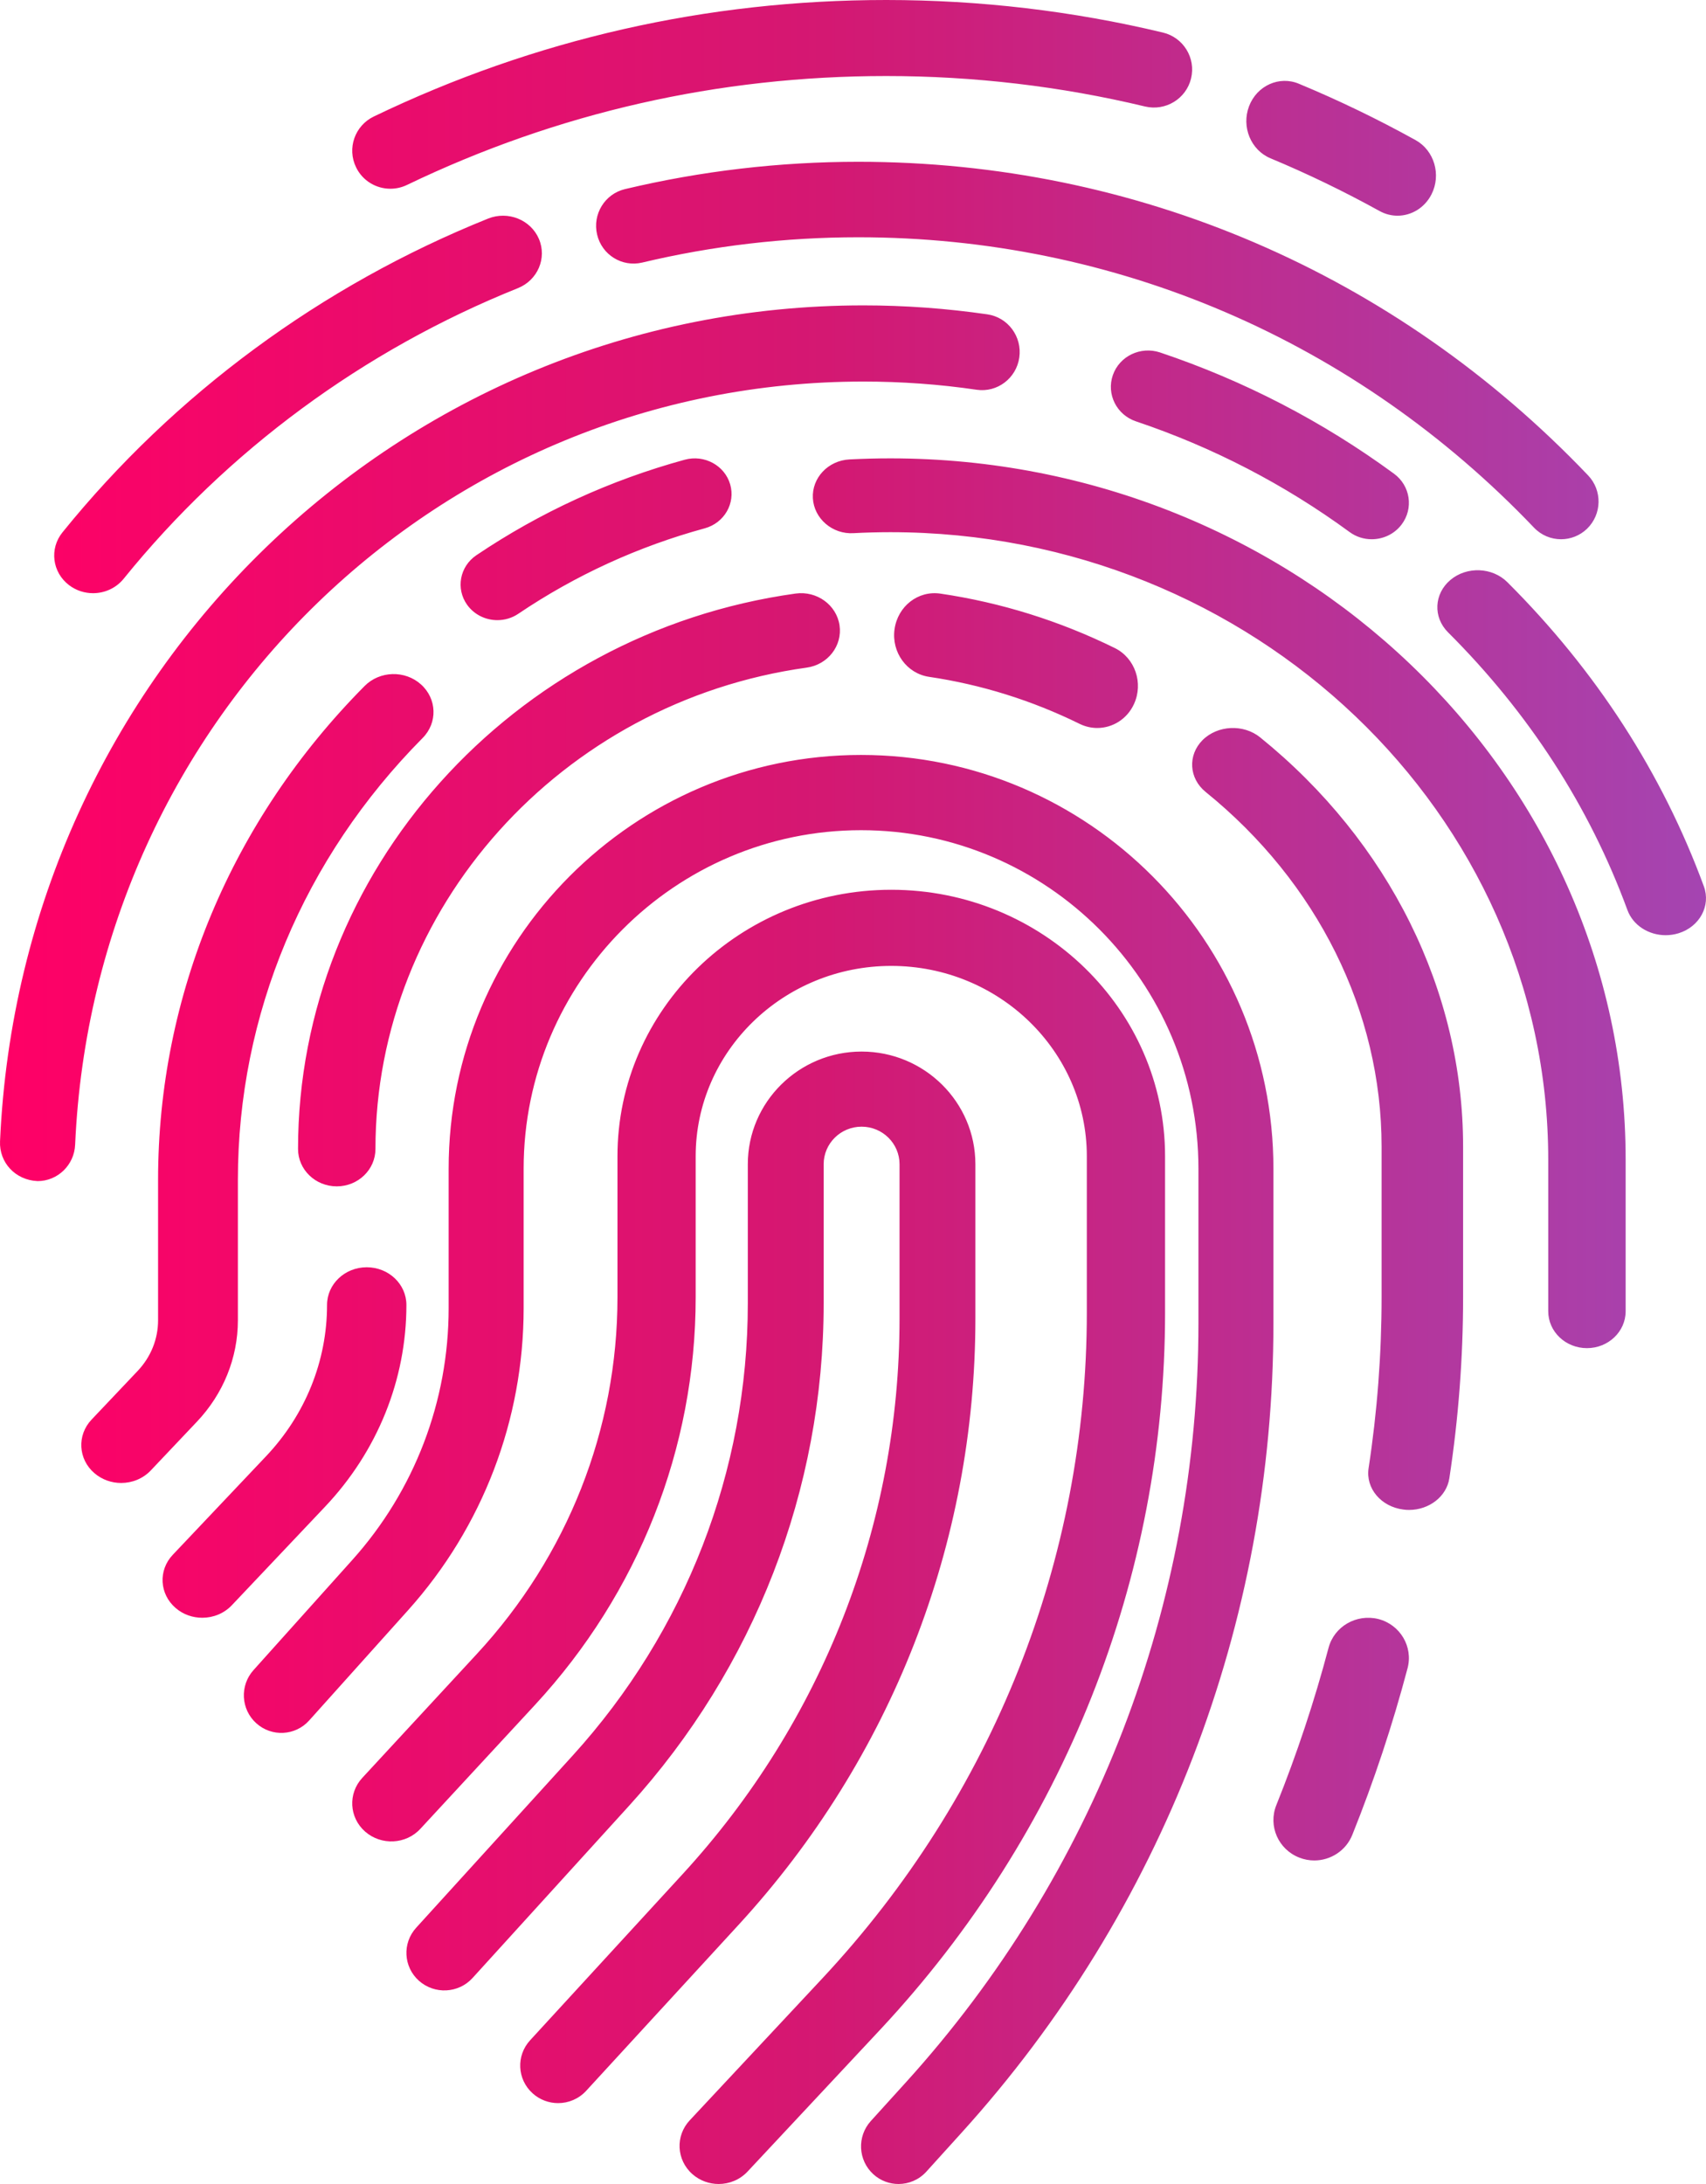 <?xml version="1.0" encoding="UTF-8"?>
<svg width="50px" height="64px" viewBox="0 0 50 64" version="1.1" xmlns="http://www.w3.org/2000/svg" xmlns:xlink="http://www.w3.org/1999/xlink">
    <!-- Generator: sketchtool 48.2 (47327) - http://www.bohemiancoding.com/sketch -->
    <title>EE4A5730-DBE3-4657-9A69-E10644F0DA27</title>
    <desc>Created with sketchtool.</desc>
    <defs>
        <linearGradient x1="100%" y1="50%" x2="0%" y2="50%" id="linearGradient-1">
            <stop stop-color="#A445B2" offset="0%"></stop>
            <stop stop-color="#D41872" offset="51.71%"></stop>
            <stop stop-color="#FF0066" offset="100%"></stop>
        </linearGradient>
        <path d="M549.61,1104.343 C549.156,1103.934 549.123,1103.239 549.536,1102.789 L554.003,1097.923 C558.105,1093.457 560.364,1087.674 560.364,1081.638 L560.364,1077.117 C560.364,1076.509 559.865,1076.016 559.252,1076.016 C558.639,1076.016 558.14,1076.509 558.14,1077.117 L558.14,1081.198 C558.14,1086.645 556.113,1091.875 552.432,1095.922 L547.849,1100.964 C547.439,1101.415 546.736,1101.451 546.279,1101.045 C545.823,1100.639 545.786,1099.943 546.197,1099.491 L550.78,1094.45 C554.093,1090.806 555.917,1086.101 555.917,1081.198 L555.917,1077.116 C555.917,1075.296 557.413,1073.815 559.252,1073.815 C561.091,1073.815 562.587,1075.296 562.587,1077.116 L562.587,1081.638 C562.587,1088.222 560.123,1094.532 555.648,1099.404 L551.18,1104.269 C550.961,1104.508 550.66,1104.63 550.357,1104.63 C550.091,1104.63 549.823,1104.535 549.61,1104.343 Z M554.292,1106.71 C553.823,1106.295 553.789,1105.59 554.215,1105.134 L558.102,1100.974 C563.1,1095.623 565.853,1088.695 565.853,1081.465 L565.853,1076.883 C565.853,1073.808 563.282,1071.305 560.121,1071.305 C556.961,1071.305 554.389,1073.808 554.389,1076.883 L554.389,1081.02 C554.389,1085.436 552.717,1089.676 549.681,1092.959 L546.321,1096.591 C545.899,1097.05 545.173,1097.086 544.702,1096.674 C544.232,1096.262 544.194,1095.557 544.618,1095.099 L547.977,1091.466 C550.634,1088.594 552.097,1084.883 552.097,1081.02 L552.097,1076.883 C552.097,1072.577 555.696,1069.074 560.121,1069.074 C564.546,1069.074 568.146,1072.577 568.146,1076.883 L568.146,1081.465 C568.146,1089.25 565.181,1096.712 559.799,1102.475 L555.911,1106.634 C555.685,1106.877 555.374,1107 555.063,1107 C554.787,1107 554.512,1106.904 554.292,1106.71 Z M559.596,1106.714 C559.147,1106.305 559.113,1105.608 559.521,1105.156 L560.552,1104.019 C566.08,1097.919 569.124,1090.019 569.124,1081.776 L569.124,1077.248 C569.124,1071.777 564.689,1067.328 559.236,1067.328 C553.784,1067.328 549.347,1071.777 549.347,1077.248 L549.347,1081.336 C549.347,1084.608 548.145,1087.75 545.962,1090.184 L543.062,1093.416 C542.657,1093.869 541.961,1093.905 541.511,1093.498 C541.059,1093.091 541.023,1092.394 541.429,1091.942 L544.329,1088.709 C546.148,1086.681 547.149,1084.063 547.149,1081.336 L547.149,1077.248 C547.149,1070.562 552.572,1065.123 559.236,1065.123 C565.9,1065.123 571.322,1070.562 571.322,1077.248 L571.322,1081.776 C571.322,1090.569 568.074,1098.995 562.178,1105.502 L561.148,1106.64 C560.931,1106.879 560.633,1107 560.334,1107 C560.071,1107 559.806,1106.906 559.596,1106.714 Z M572.079,1097.435 C571.464,1097.195 571.163,1096.507 571.406,1095.9 C572.009,1094.401 572.524,1092.849 572.937,1091.29 C573.103,1090.658 573.758,1090.285 574.398,1090.444 C575.037,1090.609 575.421,1091.255 575.253,1091.887 C574.816,1093.54 574.271,1095.183 573.633,1096.771 C573.446,1097.235 572.996,1097.519 572.519,1097.519 C572.373,1097.519 572.223,1097.492 572.079,1097.435 Z M539.15,1090.123 C538.672,1089.715 538.633,1089.016 539.063,1088.563 L541.794,1085.678 C542.949,1084.459 543.585,1082.883 543.585,1081.241 C543.585,1080.63 544.106,1080.136 544.748,1080.136 C545.391,1080.136 545.911,1080.63 545.911,1081.241 C545.911,1083.429 545.063,1085.532 543.522,1087.158 L540.793,1090.042 C540.563,1090.284 540.246,1090.407 539.928,1090.407 C539.65,1090.407 539.372,1090.314 539.15,1090.123 Z M575.132,1087.236 C574.477,1087.155 574.021,1086.614 574.111,1086.025 C574.364,1084.372 574.492,1082.685 574.492,1081.015 L574.492,1076.599 C574.492,1072.646 572.612,1068.858 569.335,1066.207 C568.845,1065.81 568.805,1065.13 569.245,1064.688 C569.687,1064.249 570.442,1064.212 570.932,1064.607 C574.713,1067.666 576.881,1072.037 576.881,1076.599 L576.881,1081.015 C576.881,1082.785 576.745,1084.569 576.478,1086.319 C576.396,1086.857 575.884,1087.247 575.296,1087.247 C575.241,1087.247 575.186,1087.244 575.132,1087.236 Z M542.735,1076.669 C542.735,1068.545 549.005,1061.548 557.321,1060.393 C557.939,1060.31 558.515,1060.724 558.605,1061.322 C558.694,1061.922 558.264,1062.478 557.643,1062.564 C550.438,1063.564 545.004,1069.628 545.004,1076.669 C545.004,1077.275 544.496,1077.765 543.87,1077.765 C543.243,1077.765 542.735,1077.275 542.735,1076.669 Z M565.648,1064.215 C564.247,1063.525 562.759,1063.06 561.228,1062.834 C560.576,1062.737 560.124,1062.114 560.217,1061.441 C560.311,1060.766 560.908,1060.297 561.566,1060.396 C563.336,1060.657 565.054,1061.194 566.672,1061.99 C567.267,1062.283 567.518,1063.017 567.235,1063.632 C567.032,1064.075 566.605,1064.333 566.159,1064.333 C565.988,1064.333 565.813,1064.295 565.648,1064.215 Z M536.769,1086.171 C536.289,1085.761 536.251,1085.058 536.682,1084.602 L538.033,1083.176 C538.421,1082.767 538.633,1082.24 538.633,1081.69 L538.633,1077.57 C538.633,1072.175 540.783,1067.037 544.686,1063.103 C545.129,1062.656 545.868,1062.634 546.338,1063.056 C546.808,1063.477 546.83,1064.18 546.387,1064.626 C542.895,1068.147 540.972,1072.744 540.972,1077.57 L540.972,1081.69 C540.972,1082.79 540.545,1083.845 539.771,1084.662 L538.42,1086.089 C538.189,1086.333 537.871,1086.457 537.551,1086.457 C537.272,1086.457 536.992,1086.362 536.769,1086.171 Z M579.376,1081.425 L579.376,1076.982 C579.376,1066.843 570.727,1058.595 560.094,1058.595 C559.733,1058.595 559.373,1058.605 559.016,1058.624 C558.398,1058.662 557.857,1058.197 557.824,1057.6 C557.791,1057.004 558.271,1056.495 558.897,1056.463 C559.293,1056.443 559.693,1056.432 560.094,1056.432 C571.978,1056.432 581.645,1065.65 581.645,1076.982 L581.645,1081.425 C581.645,1082.022 581.137,1082.506 580.511,1082.506 C579.884,1082.506 579.376,1082.022 579.376,1081.425 Z M547.692,1060.725 C547.353,1060.252 547.473,1059.601 547.961,1059.271 C549.831,1058.011 551.887,1057.069 554.071,1056.471 C554.645,1056.316 555.239,1056.639 555.4,1057.193 C555.561,1057.748 555.228,1058.325 554.655,1058.482 C552.703,1059.015 550.864,1059.857 549.191,1060.986 C549.004,1061.113 548.789,1061.173 548.577,1061.173 C548.237,1061.173 547.902,1061.017 547.692,1060.725 Z M534.001,1076.445 C534.611,1062.708 545.726,1051.949 559.306,1051.949 C560.521,1051.949 561.744,1052.038 562.941,1052.212 C563.543,1052.301 563.961,1052.866 563.874,1053.476 C563.787,1054.087 563.226,1054.508 562.628,1054.422 C561.534,1054.261 560.416,1054.181 559.306,1054.181 C546.907,1054.181 536.758,1064.005 536.202,1076.545 C536.176,1077.143 535.688,1077.611 535.103,1077.611 C534.444,1077.583 533.974,1077.061 534.001,1076.445 Z M581.697,1069.668 C580.584,1066.637 578.814,1063.898 576.438,1061.528 C575.996,1061.086 576.028,1060.401 576.508,1059.996 C576.99,1059.59 577.737,1059.62 578.179,1060.061 C580.781,1062.657 582.719,1065.656 583.938,1068.975 C584.146,1069.543 583.814,1070.158 583.194,1070.349 C583.069,1070.387 582.942,1070.405 582.817,1070.405 C582.323,1070.405 581.863,1070.12 581.697,1069.668 Z M573.553,1058.59 C571.644,1057.192 569.538,1056.102 567.294,1055.348 C566.725,1055.157 566.422,1054.55 566.616,1053.992 C566.811,1053.434 567.429,1053.14 567.998,1053.328 C570.457,1054.153 572.764,1055.348 574.855,1056.881 C575.337,1057.233 575.436,1057.902 575.076,1058.374 C574.862,1058.655 574.534,1058.802 574.202,1058.802 C573.976,1058.802 573.748,1058.734 573.553,1058.59 Z M536.025,1060.148 C535.53,1059.773 535.443,1059.079 535.831,1058.6 C539.107,1054.548 543.421,1051.368 548.306,1049.405 C548.89,1049.172 549.555,1049.44 549.795,1050.002 C550.035,1050.564 549.759,1051.21 549.179,1051.444 C544.655,1053.26 540.659,1056.206 537.625,1059.959 C537.399,1060.238 537.064,1060.383 536.727,1060.383 C536.48,1060.383 536.234,1060.306 536.025,1060.148 Z M578.959,1058.462 C573.723,1052.976 566.69,1049.953 559.155,1049.953 C557.016,1049.953 554.885,1050.203 552.823,1050.694 C552.231,1050.835 551.639,1050.468 551.5,1049.873 C551.36,1049.279 551.725,1048.683 552.316,1048.542 C554.545,1048.011 556.846,1047.741 559.155,1047.741 C567.294,1047.741 574.891,1051.004 580.544,1056.93 C580.965,1057.371 580.951,1058.071 580.513,1058.495 C580.3,1058.7 580.026,1058.802 579.752,1058.802 C579.463,1058.802 579.175,1058.689 578.959,1058.462 Z M574.433,1049.184 C573.393,1048.61 572.319,1048.09 571.238,1047.64 C570.66,1047.4 570.378,1046.717 570.608,1046.112 C570.838,1045.509 571.494,1045.212 572.07,1045.455 C573.226,1045.935 574.376,1046.49 575.487,1047.105 C576.036,1047.409 576.246,1048.12 575.955,1048.695 C575.752,1049.094 575.362,1049.321 574.959,1049.321 C574.781,1049.321 574.601,1049.277 574.433,1049.184 Z M544.435,1047.901 C544.166,1047.347 544.399,1046.682 544.956,1046.414 C549.665,1044.148 554.718,1043 559.974,1043 C562.714,1043 565.442,1043.321 568.083,1043.954 C568.684,1044.098 569.053,1044.7 568.908,1045.299 C568.763,1045.897 568.16,1046.263 567.56,1046.121 C565.09,1045.528 562.538,1045.228 559.974,1045.228 C555.057,1045.228 550.331,1046.302 545.927,1048.42 C545.771,1048.495 545.605,1048.531 545.442,1048.531 C545.026,1048.531 544.627,1048.3 544.435,1047.901 Z" id="path-2"></path>
    </defs>
    <g id="Magento-ERP" stroke="none" stroke-width="1" fill="none" fill-rule="evenodd" transform="translate(-534, -1043)">
        <mask id="mask-3" fill="white">
            <use xlink:href="#path-2"></use>
        </mask>
        <use id="Mask" fill="url(#linearGradient-1)" xlink:href="#path-2"></use>
    </g>
</svg>